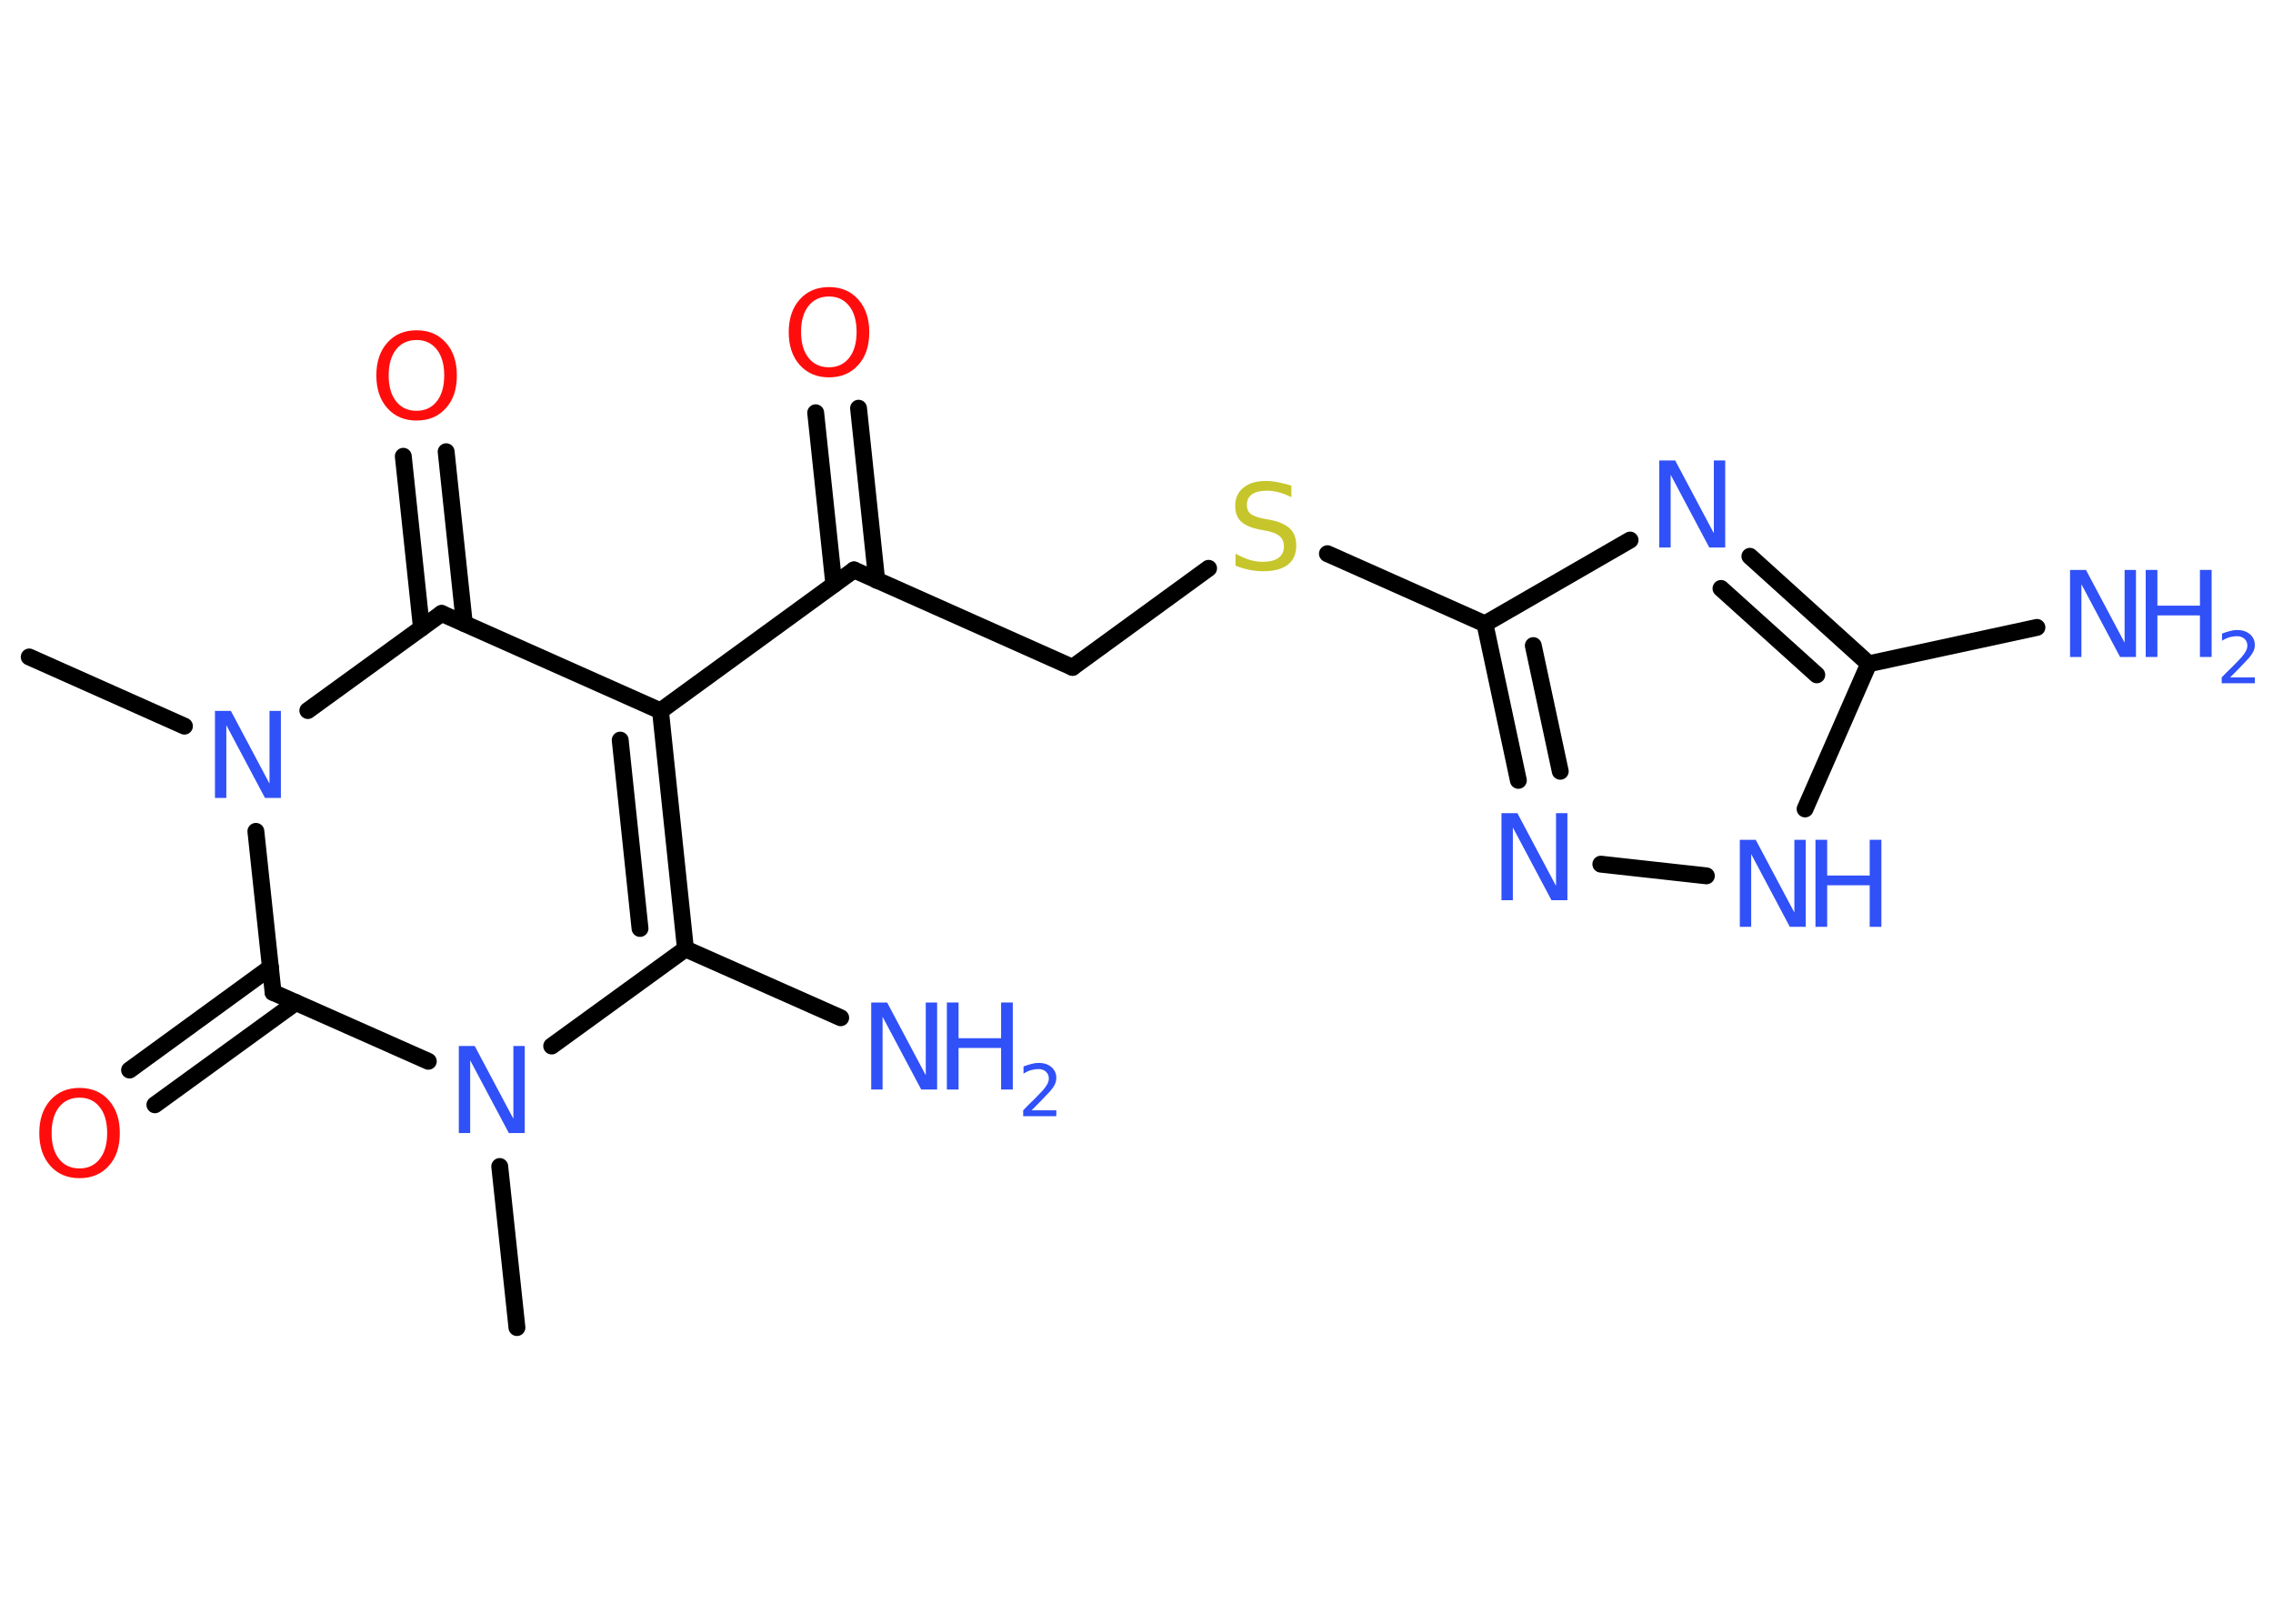 <?xml version='1.0' encoding='UTF-8'?>
<!DOCTYPE svg PUBLIC "-//W3C//DTD SVG 1.1//EN" "http://www.w3.org/Graphics/SVG/1.1/DTD/svg11.dtd">
<svg version='1.2' xmlns='http://www.w3.org/2000/svg' xmlns:xlink='http://www.w3.org/1999/xlink' width='70.0mm' height='50.0mm' viewBox='0 0 70.0 50.0'>
  <desc>Generated by the Chemistry Development Kit (http://github.com/cdk)</desc>
  <g stroke-linecap='round' stroke-linejoin='round' stroke='#000000' stroke-width='.52' fill='#3050F8'>
    <rect x='.0' y='.0' width='70.0' height='50.0' fill='#FFFFFF' stroke='none'/>
    <g id='mol1' class='mol'>
      <line id='mol1bnd1' class='bond' x1='15.92' y1='40.88' x2='15.39' y2='35.92'/>
      <line id='mol1bnd2' class='bond' x1='16.99' y1='32.21' x2='21.11' y2='29.22'/>
      <line id='mol1bnd3' class='bond' x1='21.11' y1='29.22' x2='25.89' y2='31.34'/>
      <g id='mol1bnd4' class='bond'>
        <line x1='21.11' y1='29.22' x2='20.34' y2='21.89'/>
        <line x1='19.71' y1='28.59' x2='19.1' y2='22.79'/>
      </g>
      <line id='mol1bnd5' class='bond' x1='20.34' y1='21.89' x2='26.3' y2='17.55'/>
      <g id='mol1bnd6' class='bond'>
        <line x1='25.68' y1='18.0' x2='25.12' y2='12.71'/>
        <line x1='27.0' y1='17.87' x2='26.44' y2='12.57'/>
      </g>
      <line id='mol1bnd7' class='bond' x1='26.3' y1='17.55' x2='33.03' y2='20.55'/>
      <line id='mol1bnd8' class='bond' x1='33.03' y1='20.55' x2='37.22' y2='17.5'/>
      <line id='mol1bnd9' class='bond' x1='40.88' y1='17.05' x2='45.73' y2='19.21'/>
      <g id='mol1bnd10' class='bond'>
        <line x1='45.73' y1='19.21' x2='46.76' y2='24.03'/>
        <line x1='47.22' y1='19.88' x2='48.05' y2='23.75'/>
      </g>
      <line id='mol1bnd11' class='bond' x1='49.3' y1='26.61' x2='52.55' y2='26.97'/>
      <line id='mol1bnd12' class='bond' x1='55.59' y1='24.91' x2='57.55' y2='20.44'/>
      <line id='mol1bnd13' class='bond' x1='57.55' y1='20.44' x2='62.73' y2='19.32'/>
      <g id='mol1bnd14' class='bond'>
        <line x1='57.55' y1='20.44' x2='53.89' y2='17.13'/>
        <line x1='55.95' y1='20.78' x2='53.0' y2='18.12'/>
      </g>
      <line id='mol1bnd15' class='bond' x1='45.73' y1='19.21' x2='50.2' y2='16.63'/>
      <line id='mol1bnd16' class='bond' x1='20.34' y1='21.89' x2='13.6' y2='18.89'/>
      <g id='mol1bnd17' class='bond'>
        <line x1='12.98' y1='19.34' x2='12.42' y2='14.05'/>
        <line x1='14.3' y1='19.2' x2='13.74' y2='13.91'/>
      </g>
      <line id='mol1bnd18' class='bond' x1='13.6' y1='18.89' x2='9.48' y2='21.88'/>
      <line id='mol1bnd19' class='bond' x1='5.68' y1='22.36' x2='.9' y2='20.23'/>
      <line id='mol1bnd20' class='bond' x1='7.88' y1='25.6' x2='8.41' y2='30.56'/>
      <line id='mol1bnd21' class='bond' x1='13.19' y1='32.68' x2='8.41' y2='30.56'/>
      <g id='mol1bnd22' class='bond'>
        <line x1='9.11' y1='30.87' x2='4.77' y2='34.02'/>
        <line x1='8.33' y1='29.79' x2='3.99' y2='32.95'/>
      </g>
      <path id='mol1atm2' class='atom' d='M14.13 32.21h.49l1.19 2.24v-2.24h.35v2.68h-.49l-1.19 -2.24v2.24h-.35v-2.68z' stroke='none'/>
      <g id='mol1atm4' class='atom'>
        <path d='M26.83 30.87h.49l1.19 2.24v-2.24h.35v2.68h-.49l-1.19 -2.24v2.24h-.35v-2.68z' stroke='none'/>
        <path d='M29.16 30.87h.36v1.1h1.31v-1.1h.36v2.68h-.36v-1.28h-1.31v1.28h-.36v-2.68z' stroke='none'/>
        <path d='M31.77 34.19h.76v.18h-1.02v-.18q.12 -.13 .34 -.34q.21 -.22 .27 -.28q.1 -.12 .14 -.2q.04 -.08 .04 -.16q.0 -.13 -.09 -.21q-.09 -.08 -.23 -.08q-.1 .0 -.22 .03q-.11 .03 -.24 .11v-.22q.13 -.05 .25 -.08q.11 -.03 .21 -.03q.25 .0 .4 .13q.15 .13 .15 .33q.0 .1 -.04 .19q-.04 .09 -.14 .21q-.03 .03 -.17 .18q-.14 .15 -.41 .42z' stroke='none'/>
      </g>
      <path id='mol1atm7' class='atom' d='M25.53 9.13q-.4 .0 -.63 .29q-.23 .29 -.23 .8q.0 .51 .23 .8q.23 .29 .63 .29q.39 .0 .62 -.29q.23 -.29 .23 -.8q.0 -.51 -.23 -.8q-.23 -.29 -.62 -.29zM25.53 8.84q.56 .0 .9 .38q.34 .38 .34 1.01q.0 .64 -.34 1.01q-.34 .38 -.9 .38q-.56 .0 -.9 -.38q-.34 -.38 -.34 -1.01q.0 -.63 .34 -1.01q.34 -.38 .9 -.38z' stroke='none' fill='#FF0D0D'/>
      <path id='mol1atm9' class='atom' d='M39.77 14.96v.35q-.2 -.1 -.39 -.15q-.18 -.05 -.36 -.05q-.3 .0 -.46 .11q-.16 .11 -.16 .33q.0 .18 .11 .27q.11 .09 .4 .15l.22 .04q.4 .08 .6 .27q.19 .19 .19 .52q.0 .39 -.26 .59q-.26 .2 -.77 .2q-.19 .0 -.4 -.04q-.21 -.04 -.44 -.13v-.37q.22 .12 .43 .19q.21 .06 .41 .06q.31 .0 .48 -.12q.17 -.12 .17 -.35q.0 -.2 -.12 -.31q-.12 -.11 -.39 -.17l-.22 -.04q-.41 -.08 -.59 -.25q-.18 -.17 -.18 -.48q.0 -.36 .25 -.56q.25 -.21 .69 -.21q.19 .0 .38 .04q.2 .04 .4 .1z' stroke='none' fill='#C6C62C'/>
      <path id='mol1atm11' class='atom' d='M46.24 25.04h.49l1.19 2.24v-2.24h.35v2.68h-.49l-1.19 -2.24v2.24h-.35v-2.68z' stroke='none'/>
      <g id='mol1atm12' class='atom'>
        <path d='M53.58 25.86h.49l1.19 2.24v-2.24h.35v2.68h-.49l-1.19 -2.24v2.24h-.35v-2.68z' stroke='none'/>
        <path d='M55.91 25.86h.36v1.1h1.31v-1.1h.36v2.68h-.36v-1.28h-1.31v1.28h-.36v-2.68z' stroke='none'/>
      </g>
      <g id='mol1atm14' class='atom'>
        <path d='M63.75 17.55h.49l1.19 2.24v-2.24h.35v2.68h-.49l-1.19 -2.24v2.24h-.35v-2.68z' stroke='none'/>
        <path d='M66.08 17.55h.36v1.1h1.31v-1.1h.36v2.68h-.36v-1.28h-1.31v1.28h-.36v-2.68z' stroke='none'/>
        <path d='M68.68 20.86h.76v.18h-1.02v-.18q.12 -.13 .34 -.34q.21 -.22 .27 -.28q.1 -.12 .14 -.2q.04 -.08 .04 -.16q.0 -.13 -.09 -.21q-.09 -.08 -.23 -.08q-.1 .0 -.22 .03q-.11 .03 -.24 .11v-.22q.13 -.05 .25 -.08q.11 -.03 .21 -.03q.25 .0 .4 .13q.15 .13 .15 .33q.0 .1 -.04 .19q-.04 .09 -.14 .21q-.03 .03 -.17 .18q-.14 .15 -.41 .42z' stroke='none'/>
      </g>
      <path id='mol1atm15' class='atom' d='M51.1 14.18h.49l1.19 2.24v-2.24h.35v2.68h-.49l-1.19 -2.24v2.24h-.35v-2.68z' stroke='none'/>
      <path id='mol1atm17' class='atom' d='M12.83 10.47q-.4 .0 -.63 .29q-.23 .29 -.23 .8q.0 .51 .23 .8q.23 .29 .63 .29q.39 .0 .62 -.29q.23 -.29 .23 -.8q.0 -.51 -.23 -.8q-.23 -.29 -.62 -.29zM12.83 10.17q.56 .0 .9 .38q.34 .38 .34 1.01q.0 .64 -.34 1.01q-.34 .38 -.9 .38q-.56 .0 -.9 -.38q-.34 -.38 -.34 -1.01q.0 -.63 .34 -1.01q.34 -.38 .9 -.38z' stroke='none' fill='#FF0D0D'/>
      <path id='mol1atm18' class='atom' d='M6.62 21.89h.49l1.19 2.24v-2.24h.35v2.68h-.49l-1.19 -2.24v2.24h-.35v-2.68z' stroke='none'/>
      <path id='mol1atm21' class='atom' d='M2.45 33.8q-.4 .0 -.63 .29q-.23 .29 -.23 .8q.0 .51 .23 .8q.23 .29 .63 .29q.39 .0 .62 -.29q.23 -.29 .23 -.8q.0 -.51 -.23 -.8q-.23 -.29 -.62 -.29zM2.45 33.5q.56 .0 .9 .38q.34 .38 .34 1.01q.0 .64 -.34 1.01q-.34 .38 -.9 .38q-.56 .0 -.9 -.38q-.34 -.38 -.34 -1.01q.0 -.63 .34 -1.01q.34 -.38 .9 -.38z' stroke='none' fill='#FF0D0D'/>
    </g>
  </g>
</svg>
